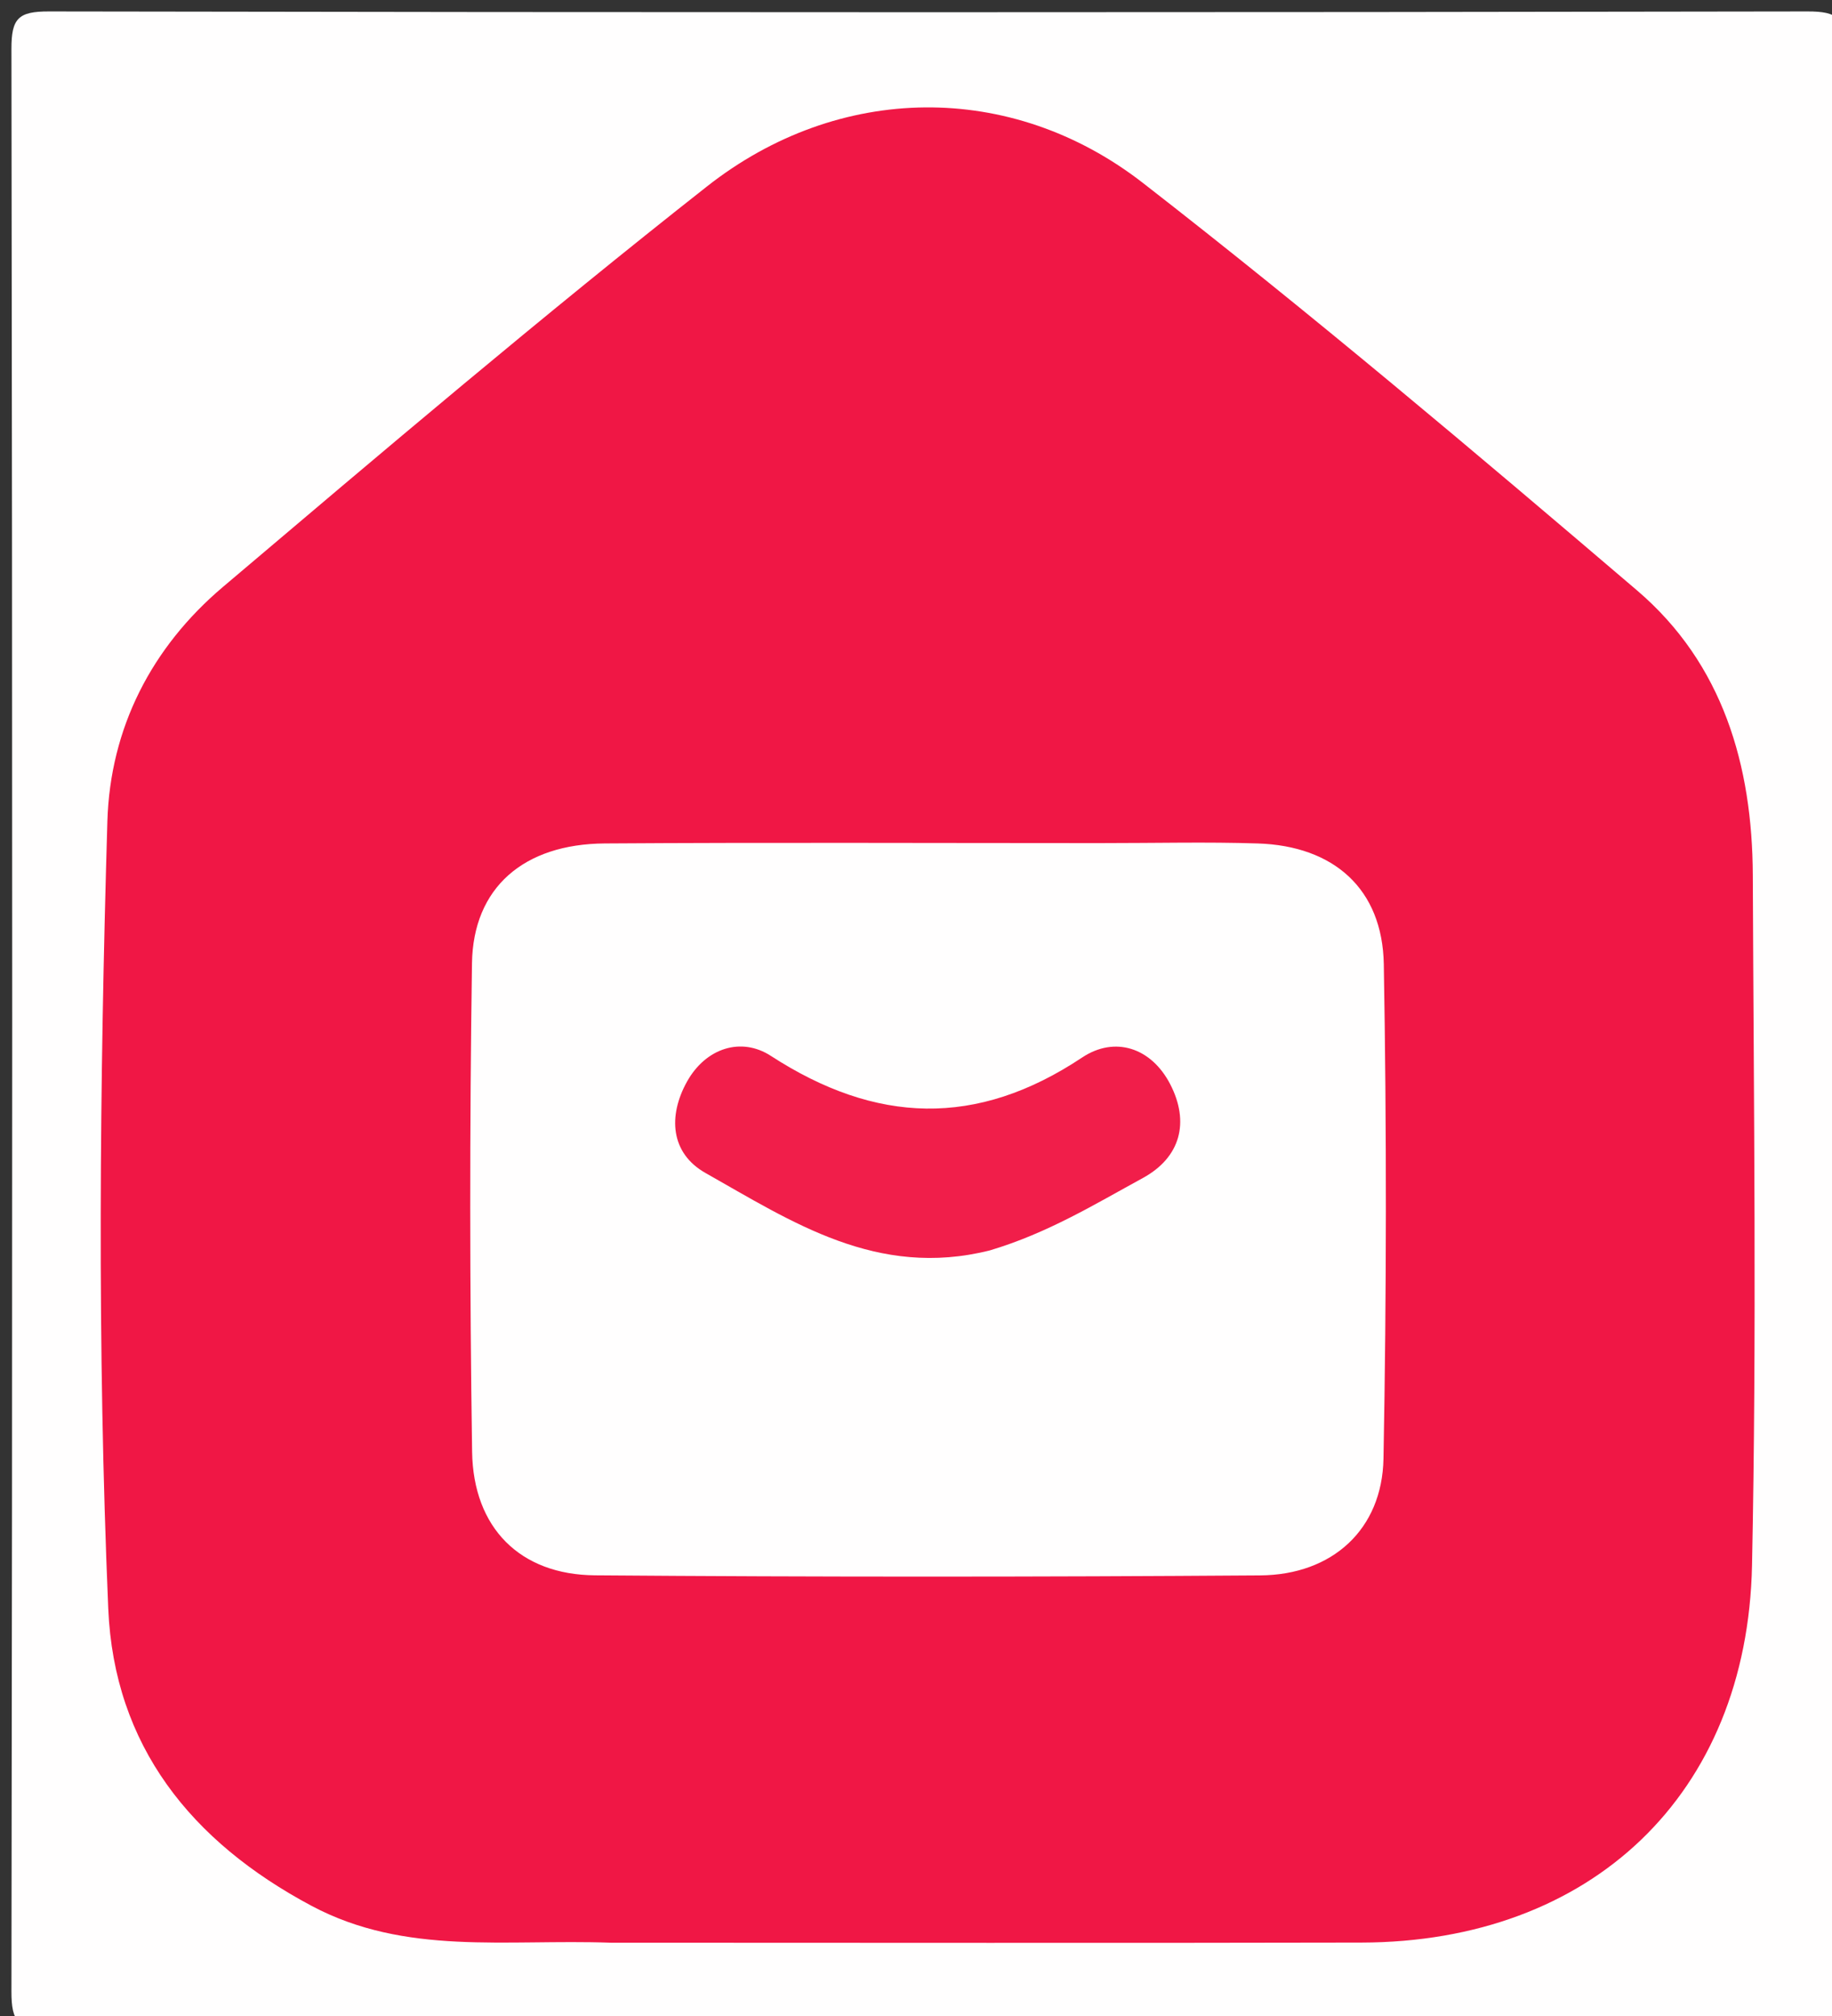 <svg version="1.1" id="Layer_1" xmlns="http://www.w3.org/2000/svg" xmlns:xlink="http://www.w3.org/1999/xlink" x="0px" y="0px"
	 width="100%" viewBox="0 0 150 165" enable-background="new 0 0 150 165" xml:space="preserve">
<rect x="0" y="0" width="150" height="165" fill="#333333" stroke="none"/>
<path fill="#FFFEFE" opacity="1" stroke="none" 
	d="
M86,166 
	C58.333,166 31.167,165.961 4,166.065 
	C1.5,166.075 0.933,165.499 0.936,163 
	C1.02,110 1.02,57 0.936,4 
	C0.933,1.501 1.5,0.932 4,0.936 
	C52,1.022 100,1.022 148,0.936 
	C150.5,0.932 151.067,1.501 151.064,4 
	C150.98,57 150.98,110 151.064,163 
	C151.067,165.499 150.501,166.08 148,166.066 
	C127.5,165.949 107,166 86,166 
z"/>
<path fill="#F01745" opacity="1" stroke="none" 
	d="
M50.002,159.002 
	C41.424,158.694 33.203,160.078 25.517,155.988 
	C15.644,150.735 9.34,142.871 8.864,131.657 
	C7.952,110.193 8.156,88.695 8.792,67.22 
	C9.018,59.582 12.415,52.981 18.247,48.043 
	C31.334,36.961 44.415,25.853 57.891,15.255 
	C68.668,6.779 82.783,6.59 93.575,14.97 
	C107.375,25.687 120.74,36.979 134.037,48.322 
	C141.068,54.32 143.48,62.643 143.516,71.642 
	C143.59,90.465 143.84,109.295 143.452,128.111 
	C143.065,146.892 130.281,158.948 111.469,158.991 
	C91.147,159.038 70.824,159.002 50.002,159.002 
z"/>
<path fill="#FFFEFE" opacity="1" stroke="none" 
	d="
M89.996,69.004 
	C94.659,69.005 98.827,68.898 102.987,69.033 
	C109.206,69.233 113.193,72.75 113.302,78.918 
	C113.539,92.404 113.528,105.902 113.276,119.388 
	C113.168,125.174 109.094,128.897 103.177,128.939 
	C85.021,129.068 66.863,129.075 48.707,128.933 
	C42.579,128.884 38.748,125.055 38.655,118.818 
	C38.457,105.495 38.449,92.165 38.645,78.843 
	C38.736,72.653 42.873,69.077 49.518,69.032 
	C62.844,68.942 76.17,69.004 89.996,69.004 
z"/>
<path fill="#F11E4A" opacity="1" stroke="none" 
	d="
M81.044,102.34 
	C71.803,104.661 64.823,99.986 57.766,96.004 
	C54.889,94.381 54.69,91.33 56.247,88.532 
	C57.781,85.776 60.684,84.842 63.115,86.418 
	C71.701,91.985 79.958,92.308 88.603,86.552 
	C91.266,84.778 94.254,85.729 95.81,88.73 
	C97.416,91.829 96.677,94.724 93.563,96.421 
	C89.635,98.562 85.787,100.927 81.044,102.34 
z"/>
</svg>
